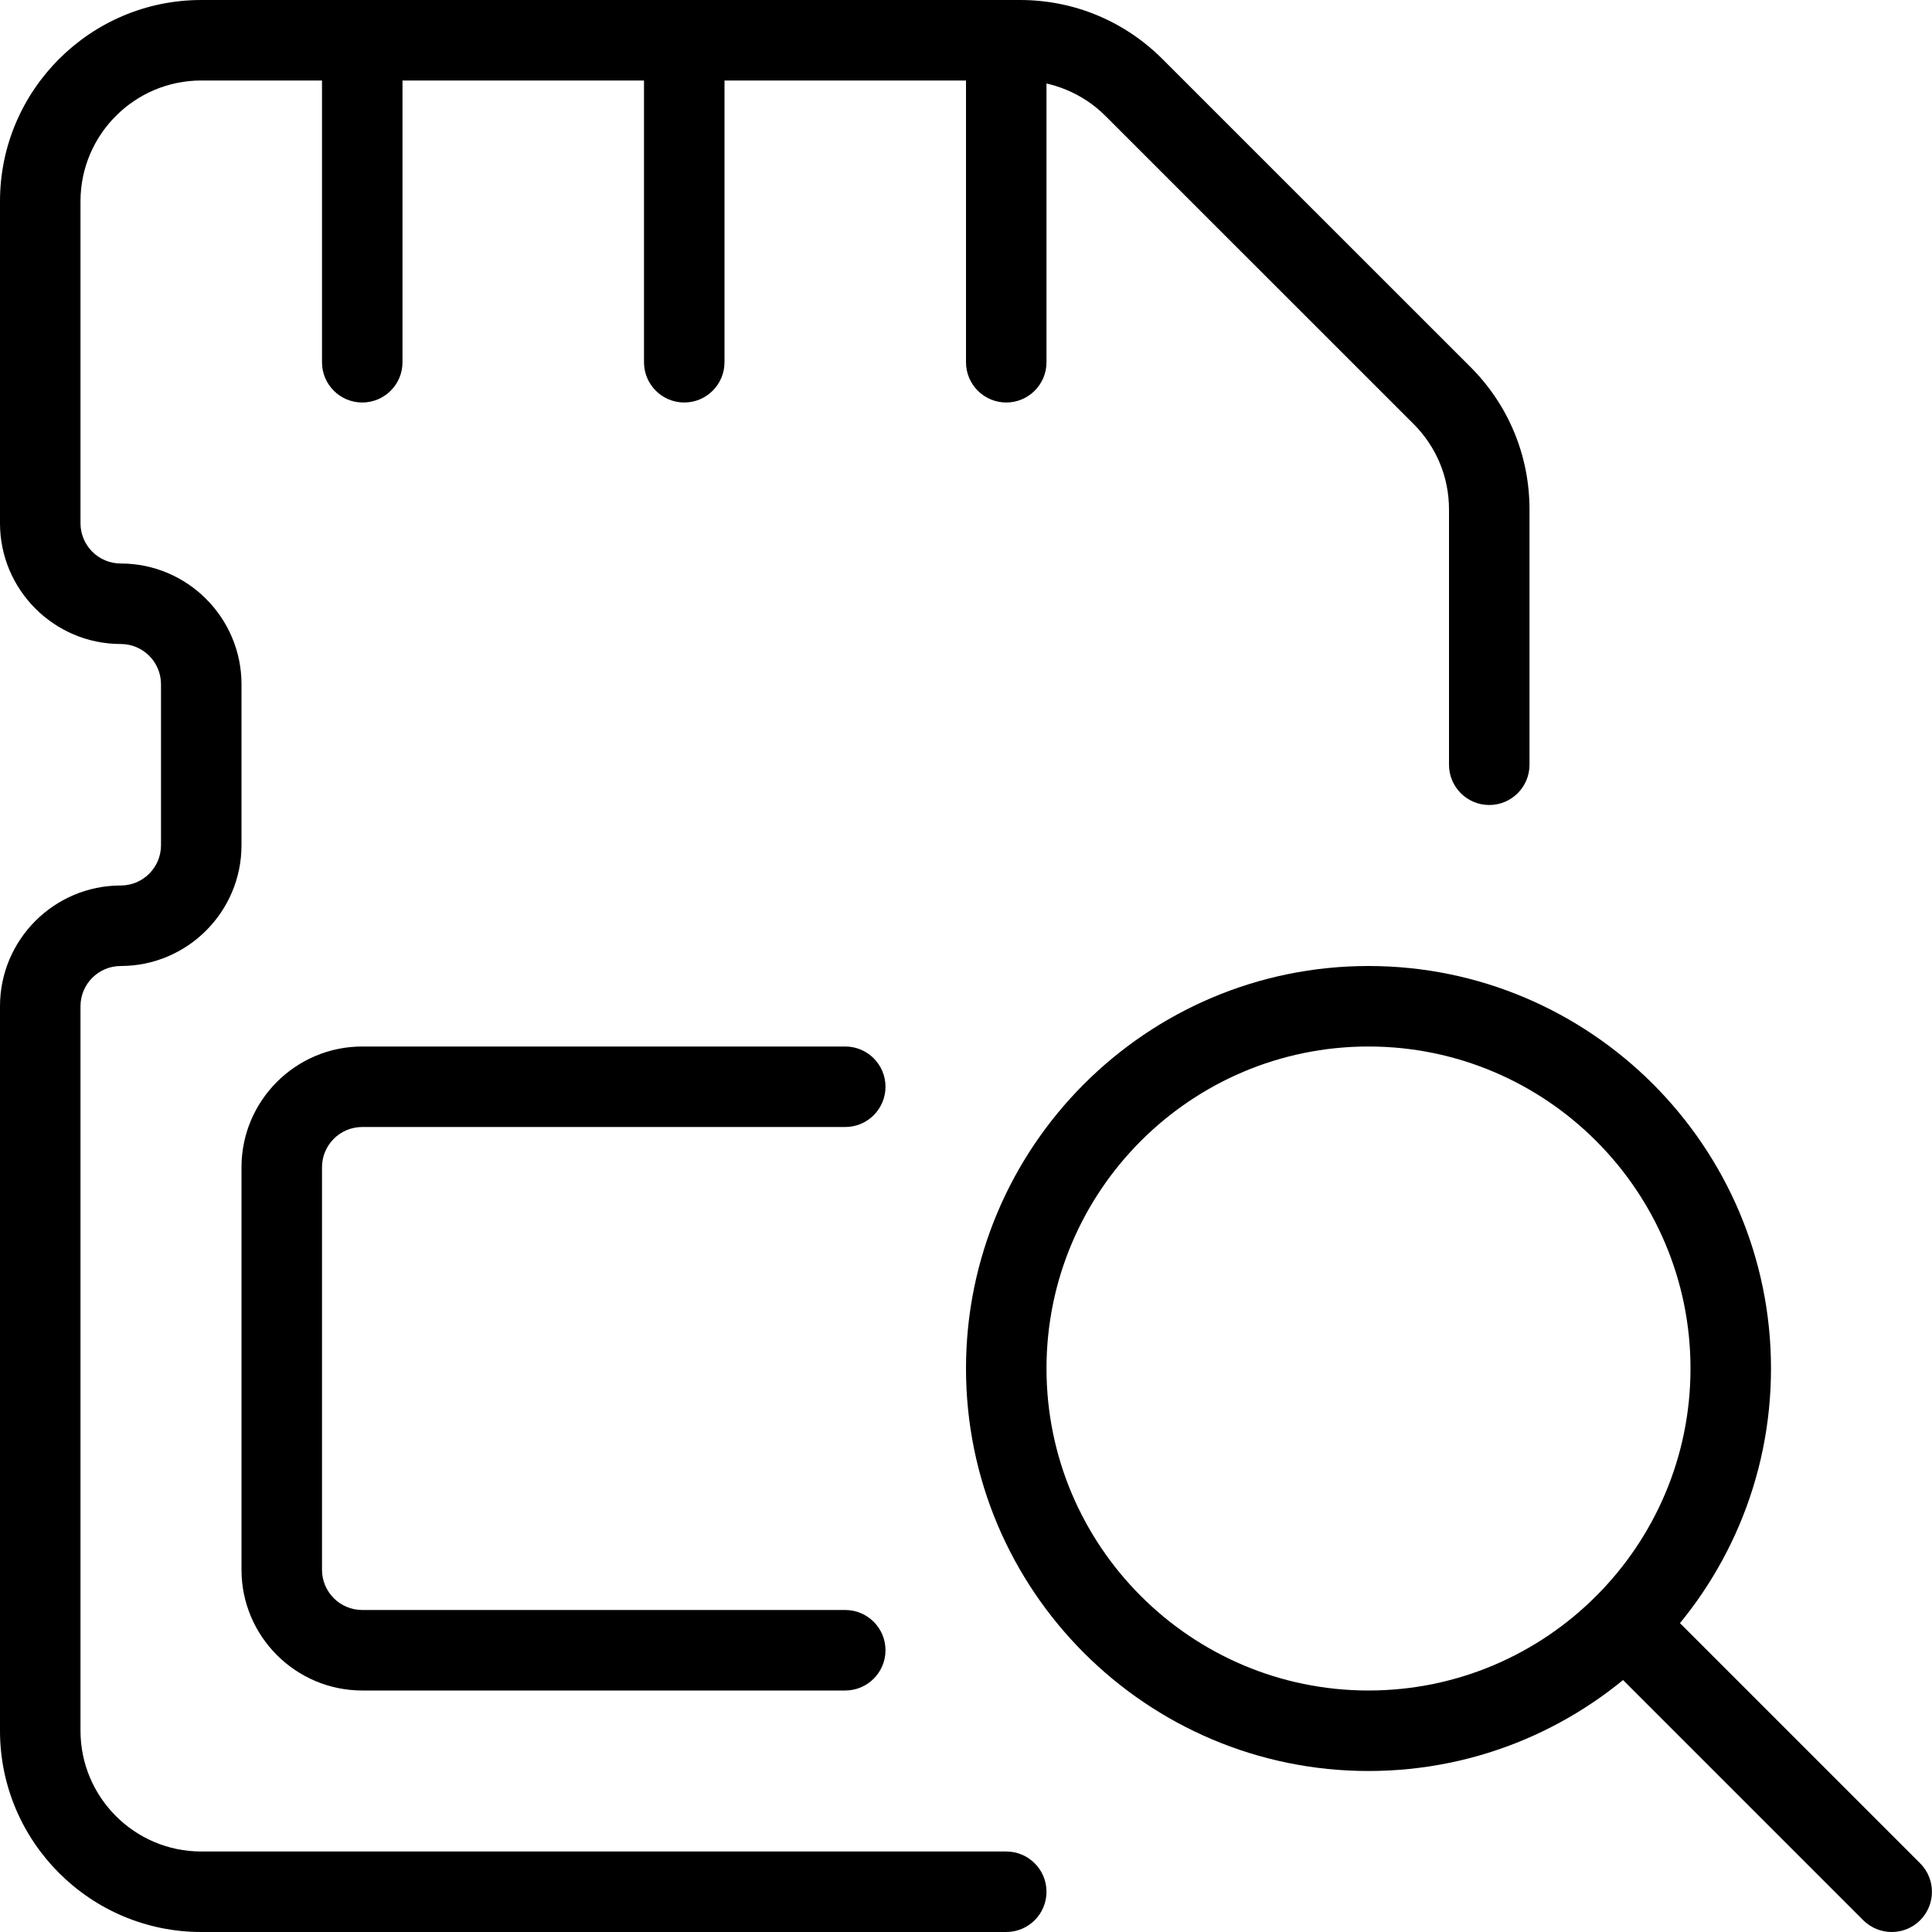 <svg id="_x31__px" height="512" viewBox="0 0 24 24" width="512" xmlns="http://www.w3.org/2000/svg"><path d="m17 22c-2.757 0-5-2.243-5-5s2.243-5 5-5 5 2.243 5 5-2.243 5-5 5zm0-9c-2.206 0-4 1.794-4 4s1.794 4 4 4 4-1.794 4-4-1.794-4-4-4z"/><path d="m23.5 24c-.128 0-.256-.049-.354-.146l-3.068-3.068c-.195-.195-.195-.512 0-.707s.512-.195.707 0l3.068 3.068c.195.195.195.512 0 .707-.097.097-.225.146-.353.146z"/><path d="m12.5 24h-10c-1.378 0-2.5-1.122-2.5-2.5v-9c0-.827.673-1.5 1.5-1.5.276 0 .5-.224.5-.5v-2c0-.276-.224-.5-.5-.5-.827 0-1.5-.673-1.5-1.5v-4c0-1.378 1.122-2.5 2.5-2.5h10.171c.667 0 1.295.26 1.768.732l3.829 3.828c.472.473.732 1.101.732 1.769v3.171c0 .276-.224.5-.5.5s-.5-.224-.5-.5v-3.171c0-.401-.156-.777-.439-1.061l-3.829-3.828c-.279-.28-.666-.44-1.061-.44h-10.171c-.827 0-1.5.673-1.5 1.5v4c0 .276.224.5.5.5.827 0 1.5.673 1.5 1.5v2c0 .827-.673 1.5-1.5 1.5-.276 0-.5.224-.5.5v9c0 .827.673 1.5 1.5 1.5h10c.276 0 .5.224.5.5s-.224.5-.5.5z"/><path d="m4.5 5c-.276 0-.5-.224-.5-.5v-4c0-.276.224-.5.5-.5s.5.224.5.5v4c0 .276-.224.5-.5.5z"/><path d="m8.5 5c-.276 0-.5-.224-.5-.5v-4c0-.276.224-.5.5-.5s.5.224.5.5v4c0 .276-.224.5-.5.5z"/><path d="m12.5 5c-.276 0-.5-.224-.5-.5v-4c0-.276.224-.5.5-.5s.5.224.5.5v4c0 .276-.224.5-.5.5z"/><path d="m10.5 21h-6c-.827 0-1.5-.673-1.5-1.5v-5c0-.827.673-1.5 1.5-1.5h6c.276 0 .5.224.5.5s-.224.5-.5.5h-6c-.276 0-.5.224-.5.5v5c0 .276.224.5.5.5h6c.276 0 .5.224.5.5s-.224.5-.5.5z"/></svg>